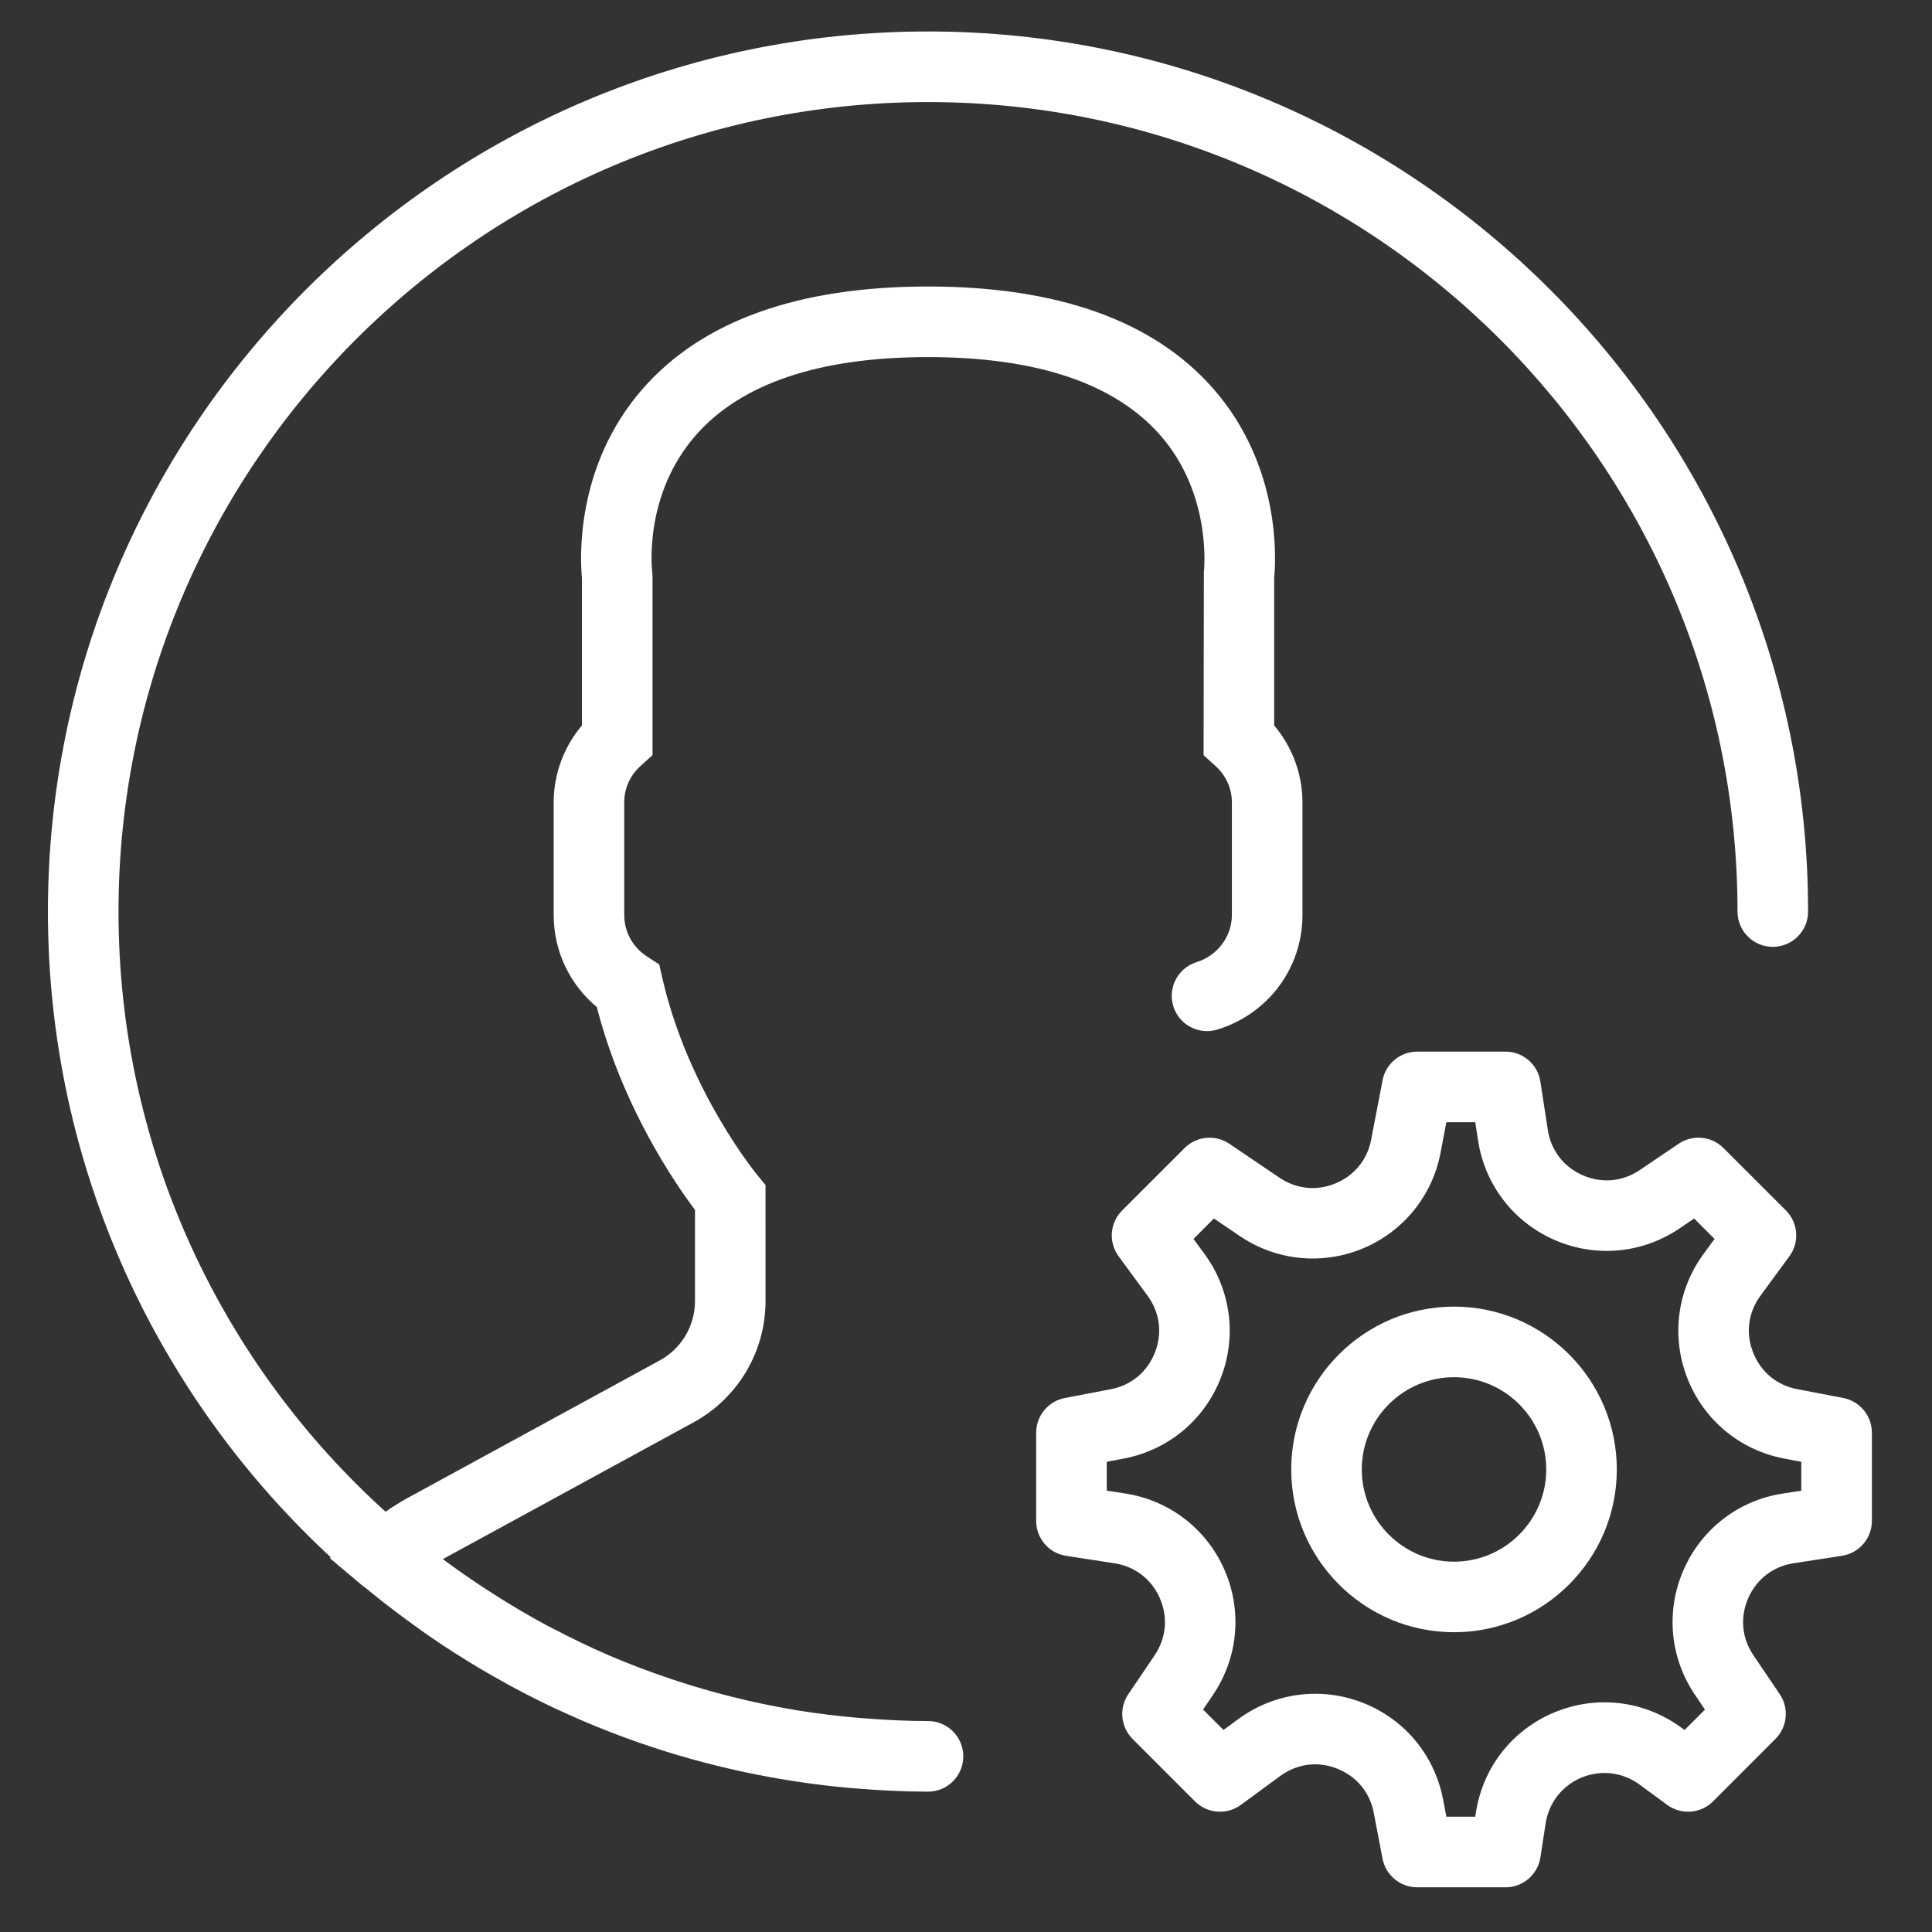 <?xml version="1.0" encoding="utf-8"?>
<!-- Generator: Adobe Illustrator 16.0.0, SVG Export Plug-In . SVG Version: 6.00 Build 0)  -->
<!DOCTYPE svg PUBLIC "-//W3C//DTD SVG 1.1//EN" "http://www.w3.org/Graphics/SVG/1.1/DTD/svg11.dtd">
<svg version="1.1" id="Capa_1" xmlns="http://www.w3.org/2000/svg" xmlns:xlink="http://www.w3.org/1999/xlink" x="0px" y="0px"
	 width="141.732px" height="141.732px" viewBox="0 0 141.732 141.732" enable-background="new 0 0 141.732 141.732"
	 xml:space="preserve">
<rect x="0" y="0" width="141.732" height="141.732" fill="#333333" stroke="none"/>
<g>
	<defs>
		<rect id="SVGID_1_" x="147.266" y="-72.728" width="1924" height="1394.53"/>
	</defs>
	<clipPath id="SVGID_2_">
		<use xlink:href="#SVGID_1_"  overflow="visible"/>
	</clipPath>
	<g clip-path="url(#SVGID_2_)">
		<defs>
			<rect id="SVGID_27_" x="147.266" y="-72.732" width="1924" height="1394.534"/>
		</defs>
		<clipPath id="SVGID_4_">
			<use xlink:href="#SVGID_27_"  overflow="visible"/>
		</clipPath>
	</g>
</g>
<g>
	<path fill="#FFFFFF" stroke="#FFFFFF" stroke-width="0.5" stroke-miterlimit="10" d="M135.17,102.801l-3.377-0.648
		c-1.583-0.303-2.829-1.34-3.418-2.843c-0.592-1.502-0.381-3.108,0.573-4.409l2.122-2.89c0.682-0.931,0.584-2.222-0.234-3.038
		l-4.582-4.579c-0.792-0.793-2.036-0.908-2.965-0.283l-2.846,1.927c-1.336,0.907-2.949,1.055-4.432,0.408
		c-1.478-0.643-2.467-1.929-2.712-3.526l-0.545-3.542c-0.173-1.139-1.156-1.981-2.309-1.981h-6.478c-1.12,0-2.086,0.797-2.296,1.899
		l-0.837,4.361c-0.297,1.548-1.305,2.784-2.762,3.387c-1.46,0.61-3.043,0.442-4.35-0.441l-3.677-2.489
		c-0.928-0.625-2.17-0.509-2.965,0.283l-4.582,4.58c-0.818,0.815-0.917,2.104-0.234,3.037l2.122,2.891
		c0.954,1.3,1.165,2.907,0.572,4.408c-0.588,1.503-1.835,2.54-3.418,2.845l-3.377,0.647c-1.101,0.213-1.898,1.176-1.898,2.296v6.478
		c0,1.152,0.842,2.135,1.982,2.311l3.544,0.545c1.597,0.245,2.881,1.234,3.526,2.713c0.646,1.48,0.495,3.094-0.409,4.432
		l-1.928,2.846c-0.628,0.926-0.509,2.173,0.283,2.965l4.58,4.582c0.813,0.814,2.1,0.915,3.038,0.234l2.89-2.122
		c1.3-0.951,2.912-1.167,4.408-0.572c1.504,0.59,2.54,1.835,2.844,3.418l0.647,3.377c0.213,1.097,1.177,1.895,2.298,1.895h6.479
		c1.153,0,2.134-0.842,2.311-1.983l0.383-2.491c0.245-1.608,1.291-2.937,2.79-3.559c1.504-0.62,3.18-0.419,4.492,0.543l2.033,1.492
		c0.933,0.684,2.224,0.584,3.038-0.234l4.578-4.582c0.792-0.792,0.913-2.038,0.283-2.965l-1.926-2.846
		c-0.906-1.336-1.055-2.952-0.409-4.433c0.643-1.478,1.928-2.467,3.526-2.713l3.542-0.544c1.139-0.177,1.984-1.158,1.984-2.311
		v-6.478C137.069,103.977,136.272,103.013,135.17,102.801z M132.392,109.571l-1.56,0.241c-3.167,0.486-5.821,2.53-7.1,5.465
		c-1.282,2.938-0.973,6.272,0.823,8.923l0.844,1.246l-1.796,1.796l-0.413-0.304c-2.643-1.931-6.022-2.343-9.049-1.092
		c-3.026,1.254-5.126,3.934-5.624,7.168l-0.077,0.509h-2.54l-0.283-1.479c-0.605-3.148-2.748-5.724-5.727-6.893
		c-2.984-1.167-6.303-0.734-8.888,1.155l-1.272,0.934l-1.796-1.796l0.845-1.247c1.796-2.652,2.103-5.986,0.824-8.922
		c-1.28-2.935-3.936-4.979-7.1-5.466l-1.56-0.238v-2.54l1.48-0.282c3.148-0.606,5.723-2.748,6.892-5.728
		c1.17-2.981,0.736-6.302-1.155-8.886l-0.934-1.272l1.796-1.796l2.08,1.408c2.589,1.756,5.869,2.085,8.762,0.891
		c2.893-1.2,4.975-3.751,5.566-6.826l0.47-2.466h2.54l0.24,1.561c0.488,3.166,2.531,5.821,5.466,7.1
		c2.934,1.282,6.271,0.973,8.921-0.823l1.247-0.844l1.796,1.796l-0.934,1.272c-1.894,2.582-2.325,5.902-1.155,8.886
		c1.169,2.979,3.746,5.122,6.892,5.728l1.48,0.282v2.54H132.392z"/>
	<path fill="#FFFFFF" stroke="#FFFFFF" stroke-width="0.5" stroke-miterlimit="10" d="M106.667,96.105
		c-6.448,0-11.692,5.246-11.692,11.693c0,6.448,5.245,11.692,11.692,11.692s11.693-5.244,11.693-11.692
		C118.36,101.351,113.114,96.105,106.667,96.105z M106.667,114.815c-3.868,0-7.016-3.148-7.016-7.017
		c0-3.869,3.148-7.016,7.016-7.016c3.869,0,7.016,3.147,7.016,7.016C113.683,111.667,110.535,114.815,106.667,114.815z"/>
	<path fill="#FFFFFF" stroke="#FFFFFF" stroke-width="0.5" stroke-miterlimit="10" d="M68.08,126.507
		c-1.483,0-2.961-0.072-4.433-0.183c-0.254-0.019-0.509-0.035-0.762-0.058c-1.482-0.131-2.958-0.308-4.419-0.545
		c-0.066-0.012-0.131-0.023-0.197-0.035c-3.091-0.516-6.133-1.277-9.097-2.271c-0.091-0.031-0.185-0.061-0.276-0.094
		c-1.471-0.5-2.926-1.052-4.354-1.667c-0.01-0.005-0.022-0.009-0.031-0.014c-1.352-0.583-2.678-1.228-3.987-1.909
		c-0.171-0.089-0.344-0.173-0.513-0.264c-1.195-0.639-2.365-1.328-3.517-2.049c-0.341-0.215-0.681-0.433-1.017-0.652
		c-1.063-0.694-2.109-1.417-3.129-2.183c-0.105-0.079-0.206-0.163-0.311-0.242c0.075-0.042,0.149-0.085,0.224-0.127l18.492-10.086
		c3.181-1.735,5.157-5.063,5.157-8.685l-0.002-8.424l-0.538-0.651c-0.052-0.058-5.108-6.208-7.019-14.536l-0.212-0.927l-0.797-0.517
		c-1.125-0.728-1.798-1.943-1.798-3.255v-8.29c0-1.088,0.46-2.101,1.302-2.86l0.773-0.697V42.26l-0.022-0.306
		c-0.006-0.056-0.696-5.68,3.266-10.196c3.381-3.854,9.177-5.812,17.22-5.812c8.012,0,13.788,1.94,17.179,5.768
		c3.957,4.468,3.31,10.198,3.305,10.245l-0.021,13.333l0.771,0.696c0.839,0.758,1.303,1.773,1.303,2.86v8.29
		c0,1.668-1.135,3.181-2.762,3.684c-1.233,0.379-1.926,1.691-1.544,2.924c0.379,1.232,1.684,1.92,2.924,1.543
		c3.625-1.117,6.059-4.394,6.059-8.15v-8.29c0-2.027-0.744-3.994-2.074-5.54V42.393c0.121-1.216,0.551-8.063-4.404-13.713
		c-4.31-4.921-11.286-7.412-20.736-7.412c-9.451,0-16.427,2.491-20.737,7.409c-4.956,5.65-4.525,12.503-4.403,13.714v10.915
		c-1.329,1.545-2.074,3.512-2.074,5.54v8.29c0,2.575,1.155,4.977,3.133,6.598c1.894,7.42,5.793,13.037,7.233,14.941v6.769
		c0,1.908-1.04,3.661-2.717,4.578l-18.491,10.087c-0.59,0.32-1.174,0.695-1.76,1.113C16.105,100.296,8.444,84.463,8.444,66.872
		c0-32.884,26.751-59.635,59.636-59.635c32.883,0,59.635,26.751,59.635,59.635c0,1.293,1.044,2.339,2.338,2.339
		c1.293,0,2.339-1.046,2.339-2.339c0-35.461-28.852-64.313-64.313-64.313c-35.461,0-64.313,28.852-64.313,64.313
		c0,18.73,8.054,35.613,20.874,47.377l-0.06,0.054l2.086,1.758c0.136,0.115,0.283,0.208,0.416,0.32
		c1.109,0.919,2.257,1.792,3.427,2.636c0.378,0.273,0.757,0.549,1.144,0.814c1.248,0.86,2.53,1.677,3.84,2.45
		c0.285,0.169,0.572,0.333,0.86,0.497c1.433,0.816,2.897,1.585,4.396,2.292c0.11,0.051,0.22,0.099,0.332,0.15
		c4.886,2.271,10.101,3.938,15.555,4.923c0.143,0.025,0.285,0.051,0.43,0.077c1.693,0.292,3.405,0.526,5.138,0.683
		c0.211,0.019,0.423,0.031,0.634,0.049c1.729,0.143,3.473,0.234,5.241,0.234c1.293,0,2.338-1.046,2.338-2.338
		C70.418,127.553,69.373,126.507,68.08,126.507z"/>
</g>
</svg>
